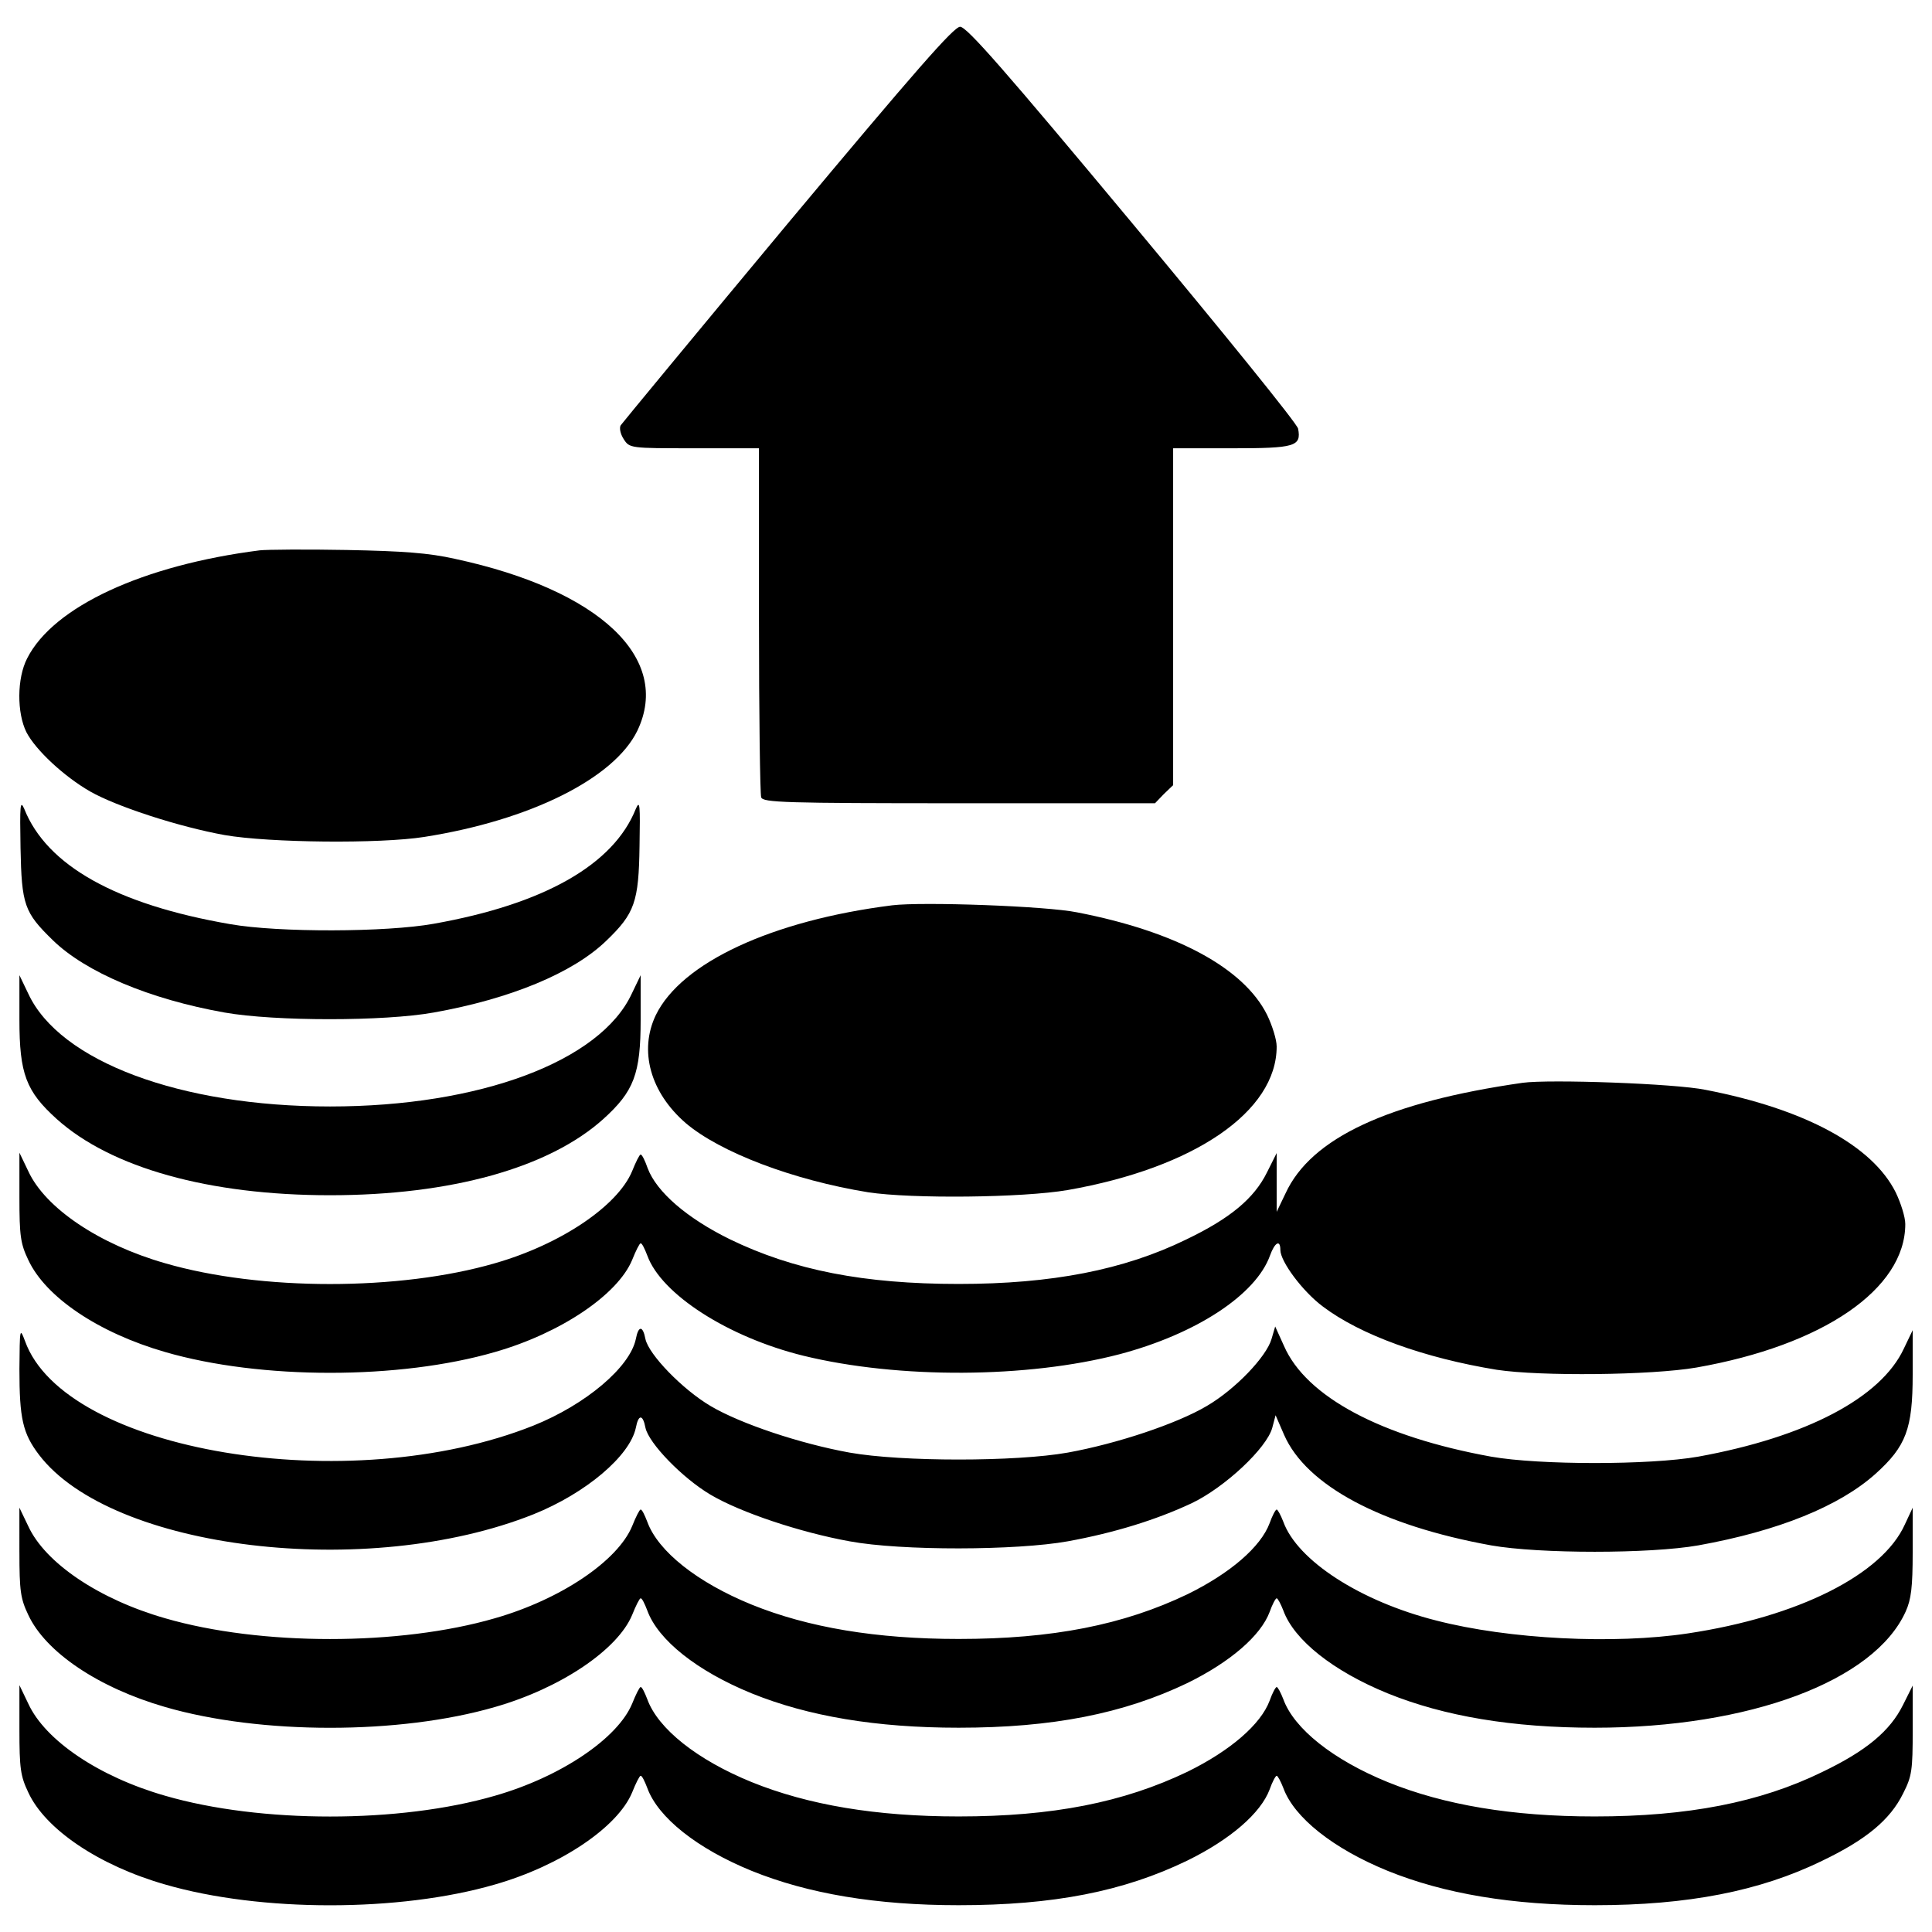 <?xml version="1.0" encoding="utf-8"?>
<!-- Svg Vector Icons : http://www.onlinewebfonts.com/icon -->
<!DOCTYPE svg PUBLIC "-//W3C//DTD SVG 1.1//EN" "http://www.w3.org/Graphics/SVG/1.1/DTD/svg11.dtd">
<svg version="1.1" xmlns="http://www.w3.org/2000/svg" xmlns:xlink="http://www.w3.org/1999/xlink" x="0px" y="0px" viewBox="0 0 1000 1000" enable-background="new 0 0 1000 1000" xml:space="preserve">
<g><g transform="translate(0,511) scale(0.1,-0.1)"><path d="M4077.7,3953.5c-467-560.8-855.5-1031.6-865.1-1045c-7.7-13.4-1.9-44,15.3-70.8c30.6-47.9,32.5-47.9,365.6-47.9h334.9v-888.1c0-488.1,5.7-901.5,11.5-918.7c9.6-26.8,118.7-30.6,1025.9-30.6h1012.5l45.9,47.8l47.9,45.9v872.8v870.8h304.3c327.3,0,359.8,9.6,342.6,101.4c-3.8,24.9-390.4,501.5-857.5,1062.2c-658.4,790.5-857.5,1018.2-891.9,1018.2C4937.1,4971.7,4738,4744,4077.7,3953.5z"/><path d="M1344.6,2261.5c-602.9-76.6-1068-290.9-1203.9-558.9c-53.6-103.4-53.6-283.3-3.8-382.8c47.8-91.9,193.3-227.8,329.2-306.2c141.6-80.4,463.2-183.7,696.7-225.9c231.6-40.2,803.9-45.9,1033.5-9.6c547.4,86.1,981.9,302.4,1102.4,549.3c179.9,375.1-195.2,729.2-943.6,890c-135.9,30.6-268,40.2-560.8,45.9C1583.8,2267.3,1380.9,2265.4,1344.6,2261.5z"/><path d="M106.2,722.7C112,426,125.4,387.8,272.7,244.2C443.1,77.7,774.2-62,1162.7-130.9c260.3-45.9,826.8-45.9,1081.4,0c398.1,70.8,721.6,204.8,893.8,371.3c147.4,141.6,168.4,201,172.3,491.9c3.8,212.5,1.9,239.2-19.1,191.4c-114.8-289-474.7-493.8-1046.9-595.2c-245-44-801.9-45.9-1052.7-1.9C603.9,428,242.1,628.9,125.4,923.7C104.3,971.5,102.4,942.8,106.2,722.7z"/><path d="M4617.4,424.1c-622-78.5-1091-296.7-1223-568.4c-88-183.8-28.7-400,155-558.9c178-151.2,555-294.8,943.6-357.9c225.8-34.5,800-28.7,1033.6,11.5C6181.2-934.8,6608-643.9,6608-307c0,36.4-23,109.1-49.8,164.6c-120.6,241.2-468.9,430.6-983.8,530.2C5415.6,420.3,4774.4,443.3,4617.4,424.1z"/><path d="M100.5-167.3c0-281.4,34.4-371.3,193.3-514.9c281.3-252.6,788.5-394.3,1414.4-394.3c625.9,0,1133.1,141.6,1414.4,394.3C3281.5-538.6,3316-448.6,3316-167.3V62.4L3270-33.3c-162.7-350.3-786.6-583.8-1561.8-583.8c-775.2,0-1399.1,233.5-1561.8,583.8l-45.9,95.7V-167.3z"/><path d="M7880.8-494.6C7186-594.1,6786-779.8,6653.9-1066.8l-45.9-95.7v151.2v153.1l-49.8-99.5c-67-135.9-191.4-239.2-419.2-348.3c-321.5-157-694.8-229.7-1177.1-229.7c-490,0-853.6,70.8-1184.7,231.6c-222,109.1-379,245-424.9,367.5c-13.4,38.3-28.7,70.8-36.4,70.8c-5.7,0-24.9-38.3-44-86.1c-74.7-179.9-369.4-379-710.1-476.6c-493.8-143.5-1213.5-143.5-1707.3,0C513.9-1331,234.5-1143.4,146.4-952l-45.9,95.7V-1086c0-201,5.7-241.2,45.9-325.4c90-193.3,363.7-377.1,708.2-476.6c493.8-143.6,1213.5-143.6,1707.3,0c340.7,97.6,635.4,296.7,710.1,476.6c19.1,47.9,38.3,86.1,44,86.1c7.7,0,21.1-28.7,34.4-63.2c72.7-201,419.2-423,807.7-518.7c493.8-120.6,1159.9-116.7,1636.4,7.7c398.1,105.3,706.3,308.1,779,511c24.9,68.9,53.6,84.2,53.6,28.7c0-59.3,114.8-214.4,220.1-292.8c195.2-147.4,524.4-266.1,899.6-327.3c225.8-34.4,800-28.7,1033.5,11.5c654.6,114.8,1081.4,405.7,1081.4,742.6c0,36.3-23,109.1-49.8,164.6c-120.6,241.2-468.9,430.6-983.8,530.2C8671.2-498.4,8018.6-475.4,7880.8-494.6z"/><path d="M100.5-1976c0-256.5,17.2-333,101.4-444c375.1-491.9,1699.6-650.8,2559-308.1c271.8,109.1,499.6,302.4,530.2,447.9c13.4,70.8,36.4,70.8,49.8,0c17.2-80.4,191.4-260.3,336.9-346.4c155-91.9,465.1-195.2,719.7-241.2c268-49.8,863.2-47.8,1129.3,0c241.2,44,457.4,111,641.2,197.1c172.3,82.3,388.5,285.2,417.2,390.4l17.2,65.1l44-101.4c114.8-262.2,501.5-468.9,1071.8-572.3c250.7-44,821.1-44,1071.8,0c415.3,74.7,731.1,202.9,918.7,371.3C9865.5-2376,9900-2286,9900-2004.7v229.7l-45.9-95.7c-118.7-254.6-505.3-457.4-1064.2-558.9c-250.7-44-821.1-44-1071.8,0c-570.4,103.4-957,310.1-1071.8,572.3l-45.9,101.4l-19.1-65.1c-26.8-91.9-187.6-260.3-335-346.4c-155-91.9-465.1-195.2-719.6-241.2c-268-47.9-861.3-47.9-1129.3,0c-254.6,45.9-564.6,149.3-719.7,241.2c-145.5,86.1-319.6,266.1-336.9,346.4c-13.4,70.8-36.4,70.8-49.8,0c-30.6-145.5-258.4-338.8-530.2-447.9C1805.8-2649.7,334-2404.7,129.2-1830.5C102.4-1759.7,102.4-1765.4,100.5-1976z"/><path d="M100.5-2923.4c0-201,5.7-241.2,45.9-325.4c90-193.3,363.7-377.1,708.2-476.6c493.8-143.5,1213.5-143.5,1707.3,0c340.7,97.6,635.4,296.7,710.1,476.6c19.1,47.8,38.3,86.1,44,86.1c7.7,0,21.1-28.7,34.4-63.2c55.5-153.1,258.4-313.9,539.7-428.7c292.8-118.7,645-178,1071.8-178c486.1,0,853.6,72.7,1184.8,231.6c222,109.1,379,245,424.9,367.5c13.4,38.3,30.6,70.8,36.4,70.8c5.7,0,21-28.7,34.5-63.2c55.5-153.1,258.4-313.9,539.7-428.7c292.8-118.7,645-178,1071.8-178c802,0,1447,241.2,1609.6,601c28.7,63.2,36.4,126.3,36.4,308.1v229.7l-40.2-86.1c-116.8-260.3-551.2-478.5-1123.5-564.6c-380.9-57.4-926.4-30.6-1303.4,67c-392.4,99.5-717.7,310.1-790.5,511c-13.4,34.4-28.7,63.2-34.5,63.2c-5.7,0-23-32.5-36.4-70.8c-45.9-122.5-202.9-258.4-424.9-367.5c-331.1-158.8-698.6-231.6-1184.8-231.6c-426.8,0-779,59.3-1071.8,178c-281.4,114.8-484.2,275.6-539.7,428.7c-13.4,34.4-26.8,63.2-34.4,63.2c-5.7,0-24.9-38.3-44-86.1c-74.7-179.9-369.4-379-710.1-476.6c-493.8-143.5-1213.5-143.5-1707.3,0c-340.7,97.6-620.1,285.2-708.2,476.6l-45.9,95.7V-2923.4z"/><path d="M100.5-3842.1c0-201,5.7-241.2,45.9-325.4c88-191.4,367.5-379,708.2-476.6c493.8-143.5,1213.5-143.5,1707.3,0c340.7,97.6,635.4,296.7,710.1,476.6c19.1,47.9,38.3,86.1,44,86.1c7.7,0,21.1-28.7,34.4-63.2c55.5-153.1,258.4-313.9,539.7-428.7c292.8-118.7,645-178,1071.8-178c490,0,853.6,70.8,1184.8,231.6c222,109.1,379,245,424.9,367.5c13.4,38.3,30.6,70.8,36.4,70.8c5.7,0,21-28.7,34.5-63.2c55.5-153.1,258.4-313.9,539.7-428.7c292.8-118.7,645-178,1071.8-178c482.3,0,855.5,72.7,1177.1,229.7c227.8,109.1,352.2,212.4,419.2,348.3c45.9,90,49.8,120.6,49.8,329.2v229.7l-49.8-99.5c-67-135.9-191.4-239.2-419.2-348.3c-321.5-157-694.8-229.7-1177.1-229.7c-426.8,0-779,59.3-1071.8,178c-281.4,114.8-484.2,275.6-539.7,428.7c-13.4,34.5-28.7,63.2-34.5,63.2c-5.7,0-23-32.5-36.4-70.8c-45.9-122.5-202.9-258.4-424.9-367.5c-331.1-158.9-698.6-231.6-1184.8-231.6c-426.8,0-779,59.3-1071.8,178c-281.4,114.8-484.2,275.6-539.7,428.7c-13.4,34.5-26.8,63.2-34.4,63.2c-5.7,0-24.9-38.3-44-86.1c-74.7-179.9-369.4-379-710.1-476.6c-493.8-143.5-1213.5-143.5-1707.3,0c-340.7,97.6-620.1,285.2-708.2,476.6l-45.9,95.7V-3842.1z"/></g></g>
</svg>